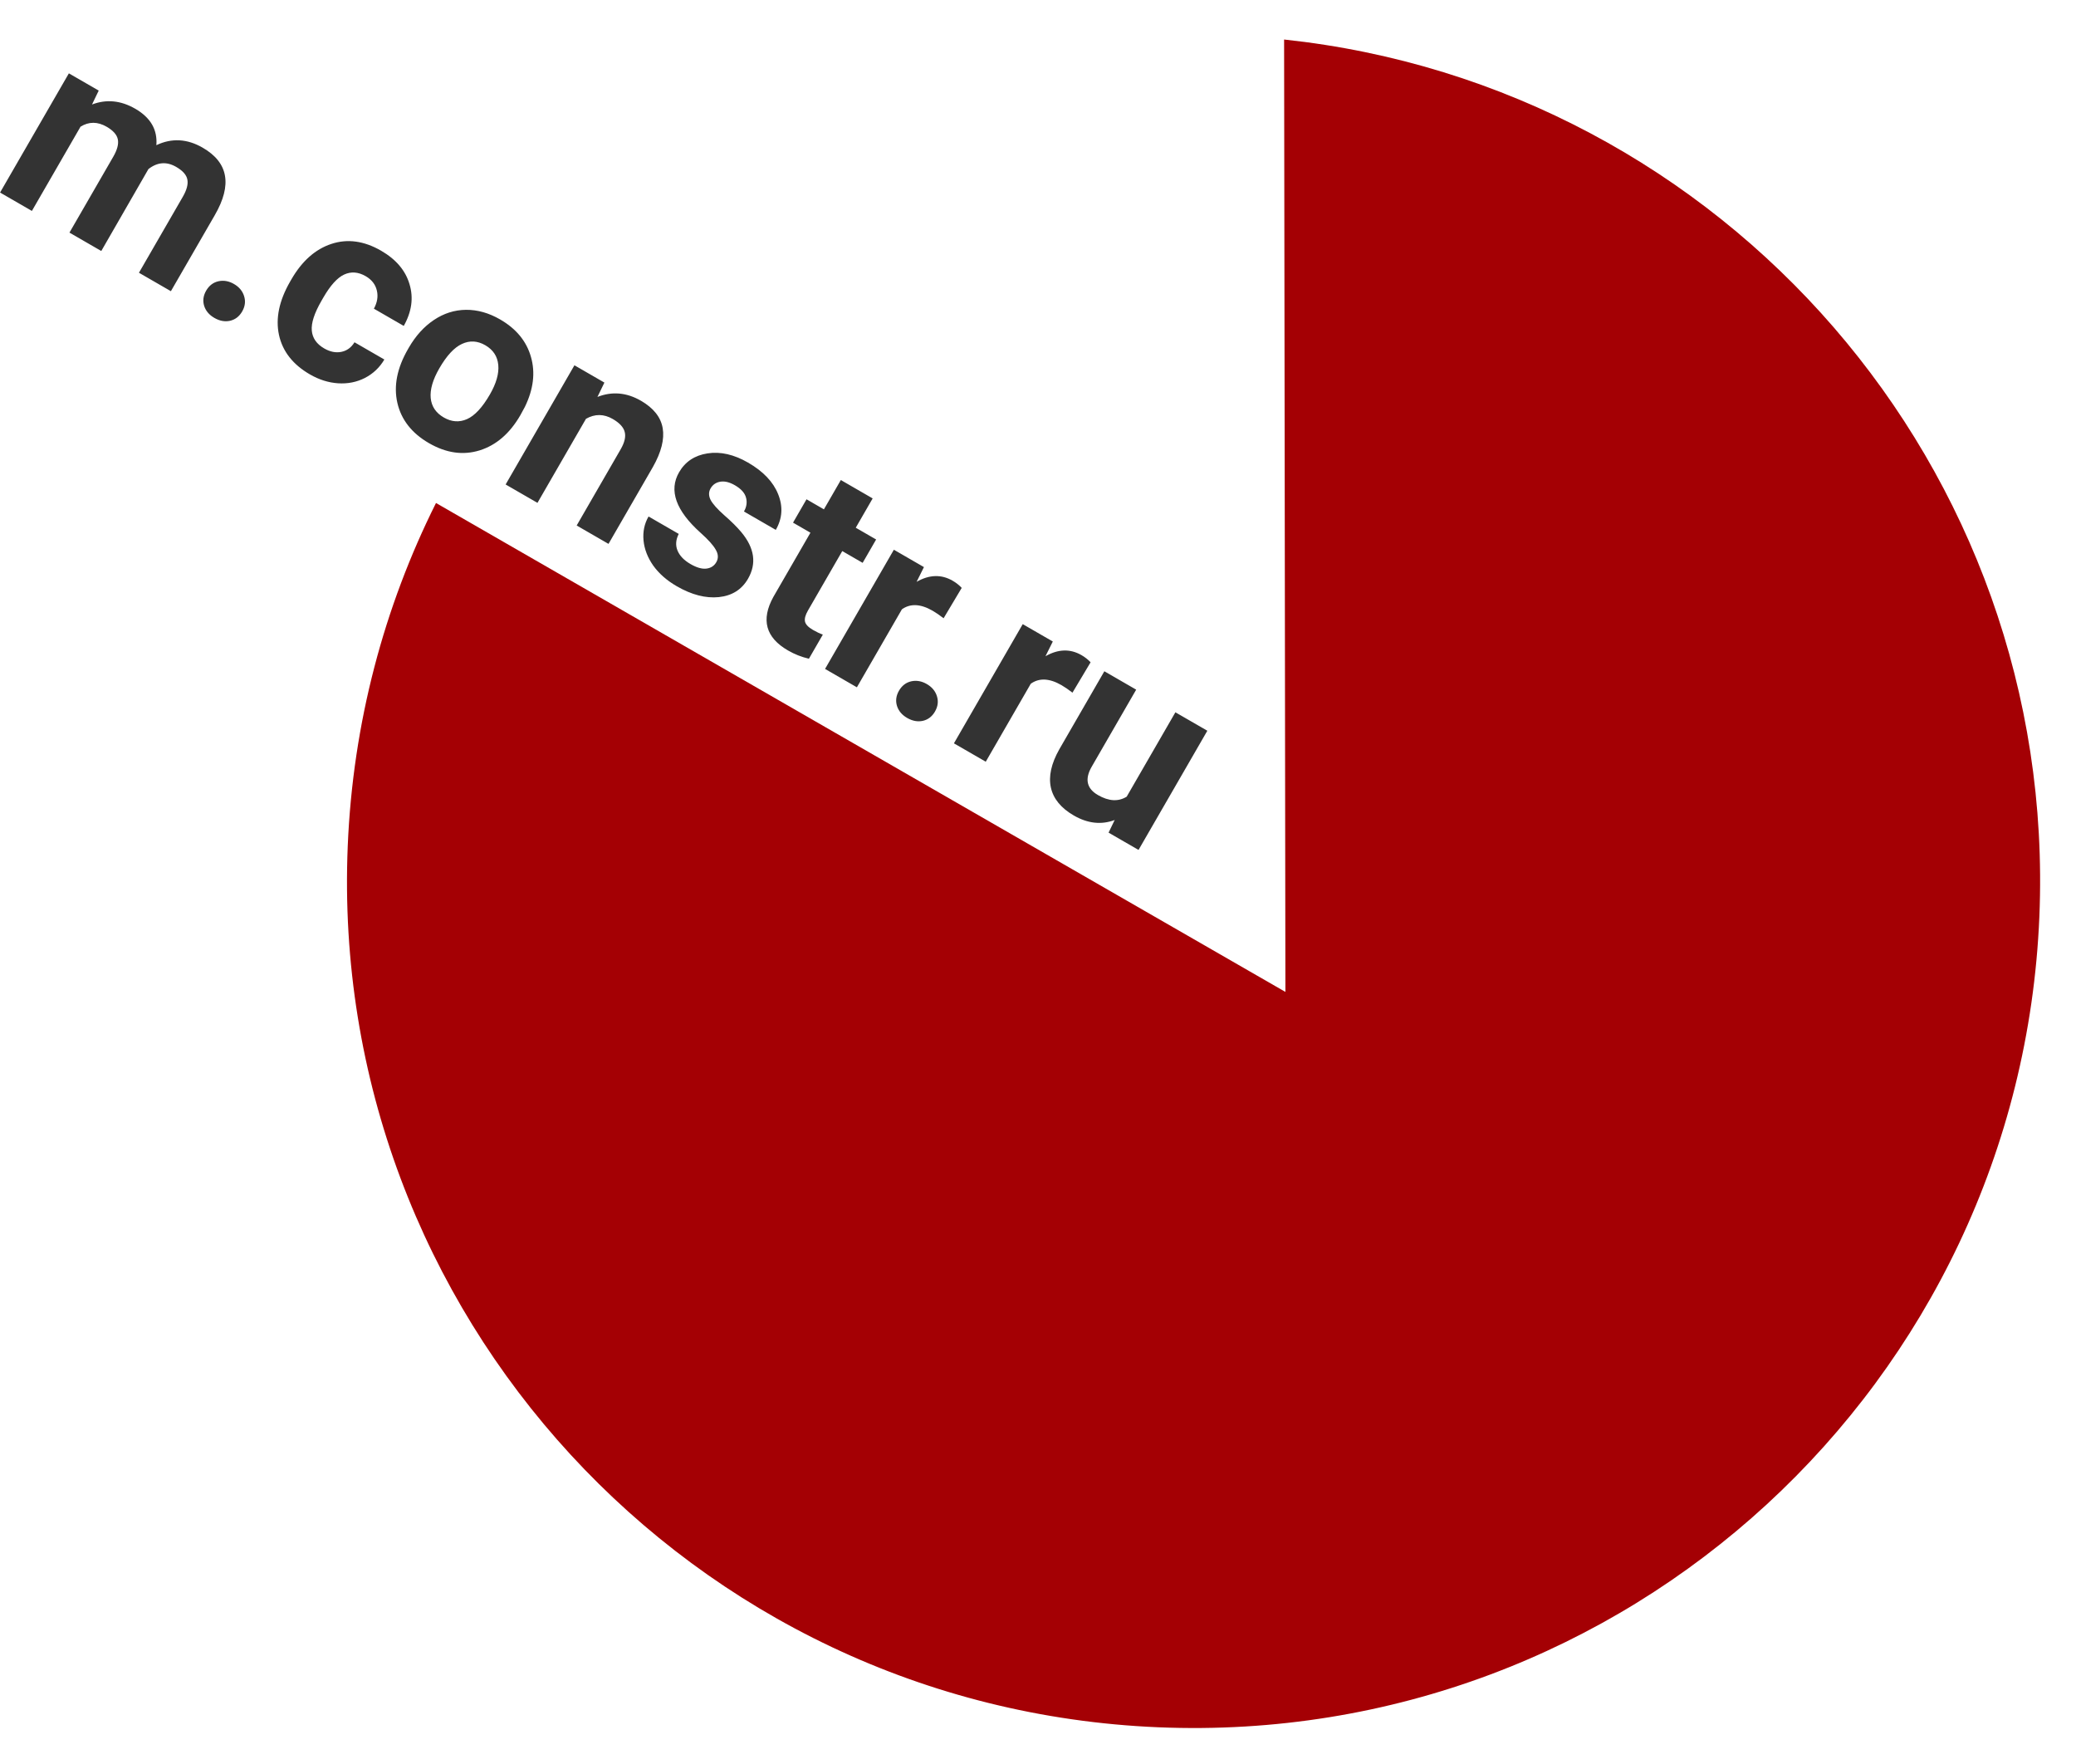 <svg width="797" height="677" viewBox="0 0 797 677" fill="none" xmlns="http://www.w3.org/2000/svg">
<path fill-rule="evenodd" clip-rule="evenodd" d="M167.385 193.082C147.484 232.875 135.478 277.42 133.501 324.753C126.01 504.089 265.318 655.543 444.654 663.034C623.99 670.525 775.443 531.217 782.935 351.881C790.128 179.676 661.965 33.181 492.98 15.169L493.482 380.757L167.385 193.082Z" fill="#A40004"/>
<path d="M37.899 34.774L35.325 40.111C40.862 38.008 46.393 38.551 51.919 41.741C57.811 45.143 60.513 49.804 60.026 55.725C65.926 52.929 71.85 53.248 77.798 56.683C82.76 59.547 85.614 63.131 86.362 67.434C87.127 71.71 85.832 76.751 82.479 82.558L65.609 111.778L53.346 104.698L70.192 75.521C71.689 72.927 72.272 70.745 71.941 68.975C71.626 67.177 70.186 65.537 67.621 64.056C63.956 61.941 60.409 62.224 56.982 64.905L38.884 96.349L26.663 89.293L43.485 60.158C45.015 57.508 45.6 55.29 45.24 53.503C44.881 51.717 43.447 50.1 40.938 48.651C37.47 46.649 34.131 46.638 30.921 48.619L12.244 80.968L0.023 73.912L26.439 28.158L37.899 34.774ZM79.14 111.584C80.263 109.639 81.823 108.435 83.82 107.971C85.845 107.524 87.844 107.87 89.817 109.009C91.819 110.165 93.118 111.723 93.715 113.684C94.34 115.661 94.091 117.622 92.968 119.568C91.861 121.485 90.309 122.675 88.313 123.138C86.332 123.574 84.327 123.205 82.298 122.033C80.296 120.878 78.989 119.334 78.376 117.401C77.779 115.44 78.034 113.501 79.14 111.584ZM124.471 133.753C126.726 135.055 128.917 135.493 131.042 135.066C133.168 134.639 134.853 133.413 136.098 131.388L147.557 138.004C145.739 141.089 143.249 143.448 140.089 145.081C136.944 146.686 133.505 147.369 129.771 147.131C126.082 146.88 122.49 145.746 118.994 143.728C112.454 139.951 108.491 134.901 107.106 128.576C105.737 122.223 107.169 115.381 111.4 108.052L111.864 107.248C115.933 100.2 121.055 95.659 127.23 93.623C133.404 91.587 139.762 92.457 146.302 96.233C152.025 99.537 155.662 103.817 157.213 109.073C158.809 114.317 158.072 119.662 155.004 125.107L143.544 118.491C144.855 116.09 145.229 113.75 144.665 111.47C144.119 109.162 142.689 107.341 140.378 106.006C137.53 104.362 134.771 104.16 132.101 105.4C129.475 106.628 126.82 109.568 124.134 114.219L123.402 115.488C120.683 120.196 119.449 123.994 119.699 126.882C119.948 129.77 121.539 132.06 124.471 133.753ZM156.953 133.449C159.573 128.91 162.783 125.37 166.582 122.827C170.38 120.284 174.476 118.984 178.869 118.926C183.291 118.886 187.672 120.118 192.013 122.625C198.187 126.189 202.129 130.983 203.838 137.007C205.576 143.047 204.798 149.439 201.506 156.184L199.784 159.362C195.731 166.381 190.517 170.888 184.14 172.883C177.78 174.849 171.302 173.928 164.705 170.119C158.109 166.311 154.058 161.153 152.552 154.645C151.075 148.154 152.436 141.272 156.636 133.999L156.953 133.449ZM168.661 141.393C166.155 145.734 165.052 149.533 165.352 152.788C165.669 156.016 167.349 158.509 170.394 160.266C173.354 161.975 176.317 162.182 179.282 160.887C182.264 159.564 185.195 156.408 188.076 151.418C190.533 147.161 191.606 143.383 191.294 140.082C190.981 136.782 189.317 134.261 186.301 132.52C183.312 130.795 180.325 130.63 177.339 132.026C174.37 133.393 171.477 136.516 168.661 141.393ZM232.036 146.859L229.364 152.365C234.995 150.165 240.558 150.652 246.056 153.826C250.904 156.626 253.691 160.133 254.415 164.347C255.139 168.562 253.894 173.518 250.679 179.217L233.613 208.775L221.392 201.72L238.287 172.457C239.784 169.864 240.303 167.664 239.843 165.857C239.398 164.022 237.866 162.347 235.244 160.834C231.805 158.848 228.379 158.825 224.966 160.764L206.338 193.028L194.118 185.973L220.534 140.219L232.036 146.859ZM274.996 215.809C275.858 214.315 275.787 212.714 274.781 211.006C273.82 209.285 271.899 207.143 269.02 204.578C259.456 196.012 256.685 188.248 260.705 181.285C263.049 177.225 266.679 174.811 271.596 174.041C276.558 173.26 281.759 174.44 287.2 177.581C293.007 180.934 296.856 184.979 298.744 189.715C300.661 194.468 300.358 199.029 297.835 203.399L285.615 196.343C286.624 194.595 286.89 192.832 286.413 191.053C285.953 189.246 284.525 187.651 282.129 186.268C280.071 185.079 278.209 184.625 276.545 184.904C274.88 185.183 273.632 186.042 272.802 187.48C272.021 188.833 272.021 190.299 272.801 191.877C273.626 193.443 275.381 195.415 278.068 197.793C280.771 200.143 282.945 202.301 284.592 204.266C289.681 210.361 290.54 216.327 287.171 222.162C284.762 226.335 281.019 228.684 275.941 229.21C270.88 229.709 265.516 228.322 259.85 225.051C256.016 222.837 252.995 220.191 250.788 217.113C248.626 214.022 247.383 210.805 247.058 207.46C246.75 204.088 247.394 201.02 248.989 198.257L260.575 204.947C259.435 207.182 259.278 209.31 260.105 211.328C260.932 213.346 262.599 215.08 265.108 216.529C267.448 217.879 269.463 218.46 271.151 218.269C272.884 218.067 274.166 217.247 274.996 215.809ZM335.027 191.324L328.533 202.572L336.356 207.089L331.18 216.054L323.357 211.537L310.174 234.372C309.197 236.063 308.822 237.462 309.047 238.57C309.272 239.677 310.301 240.76 312.133 241.818C313.486 242.599 314.741 243.192 315.898 243.597L310.552 252.858C307.732 252.207 305.054 251.149 302.517 249.685C293.947 244.737 292.076 237.887 296.903 229.134L311.137 204.481L304.455 200.624L309.631 191.659L316.312 195.517L322.807 184.268L335.027 191.324ZM362.258 237.323C360.725 236.137 359.324 235.178 358.056 234.446C353.432 231.776 349.499 231.591 346.254 233.89L328.969 263.829L316.748 256.773L343.164 211.019L354.708 217.685L351.897 223.335C356.775 220.55 361.385 220.411 365.726 222.918C367.079 223.699 368.242 224.615 369.214 225.665L362.258 237.323ZM345.122 265.149C346.245 263.203 347.805 261.999 349.801 261.536C351.826 261.088 353.825 261.434 355.799 262.574C357.8 263.729 359.099 265.288 359.696 267.248C360.321 269.226 360.072 271.187 358.949 273.132C357.843 275.049 356.291 276.239 354.294 276.703C352.314 277.138 350.309 276.77 348.279 275.598C346.277 274.442 344.97 272.898 344.357 270.965C343.76 269.005 344.015 267.066 345.122 265.149ZM411.733 265.887C410.2 264.701 408.799 263.742 407.531 263.01C402.907 260.341 398.974 260.156 395.729 262.455L378.444 292.393L366.223 285.338L392.639 239.584L404.183 246.249L401.372 251.899C406.25 249.115 410.86 248.976 415.201 251.482C416.554 252.264 417.717 253.179 418.689 254.229L411.733 265.887ZM427.941 314.768C422.808 316.692 417.578 316.115 412.25 313.039C407.345 310.207 404.409 306.633 403.443 302.316C402.506 298.016 403.579 293.129 406.664 287.656L423.974 257.675L436.194 264.73L419.129 294.289C416.378 299.053 417.174 302.688 421.515 305.195C425.659 307.587 429.336 307.794 432.547 305.813L451.248 273.422L463.511 280.502L437.095 326.256L425.593 319.615L427.941 314.768Z" fill="#333333"/>
</svg>

